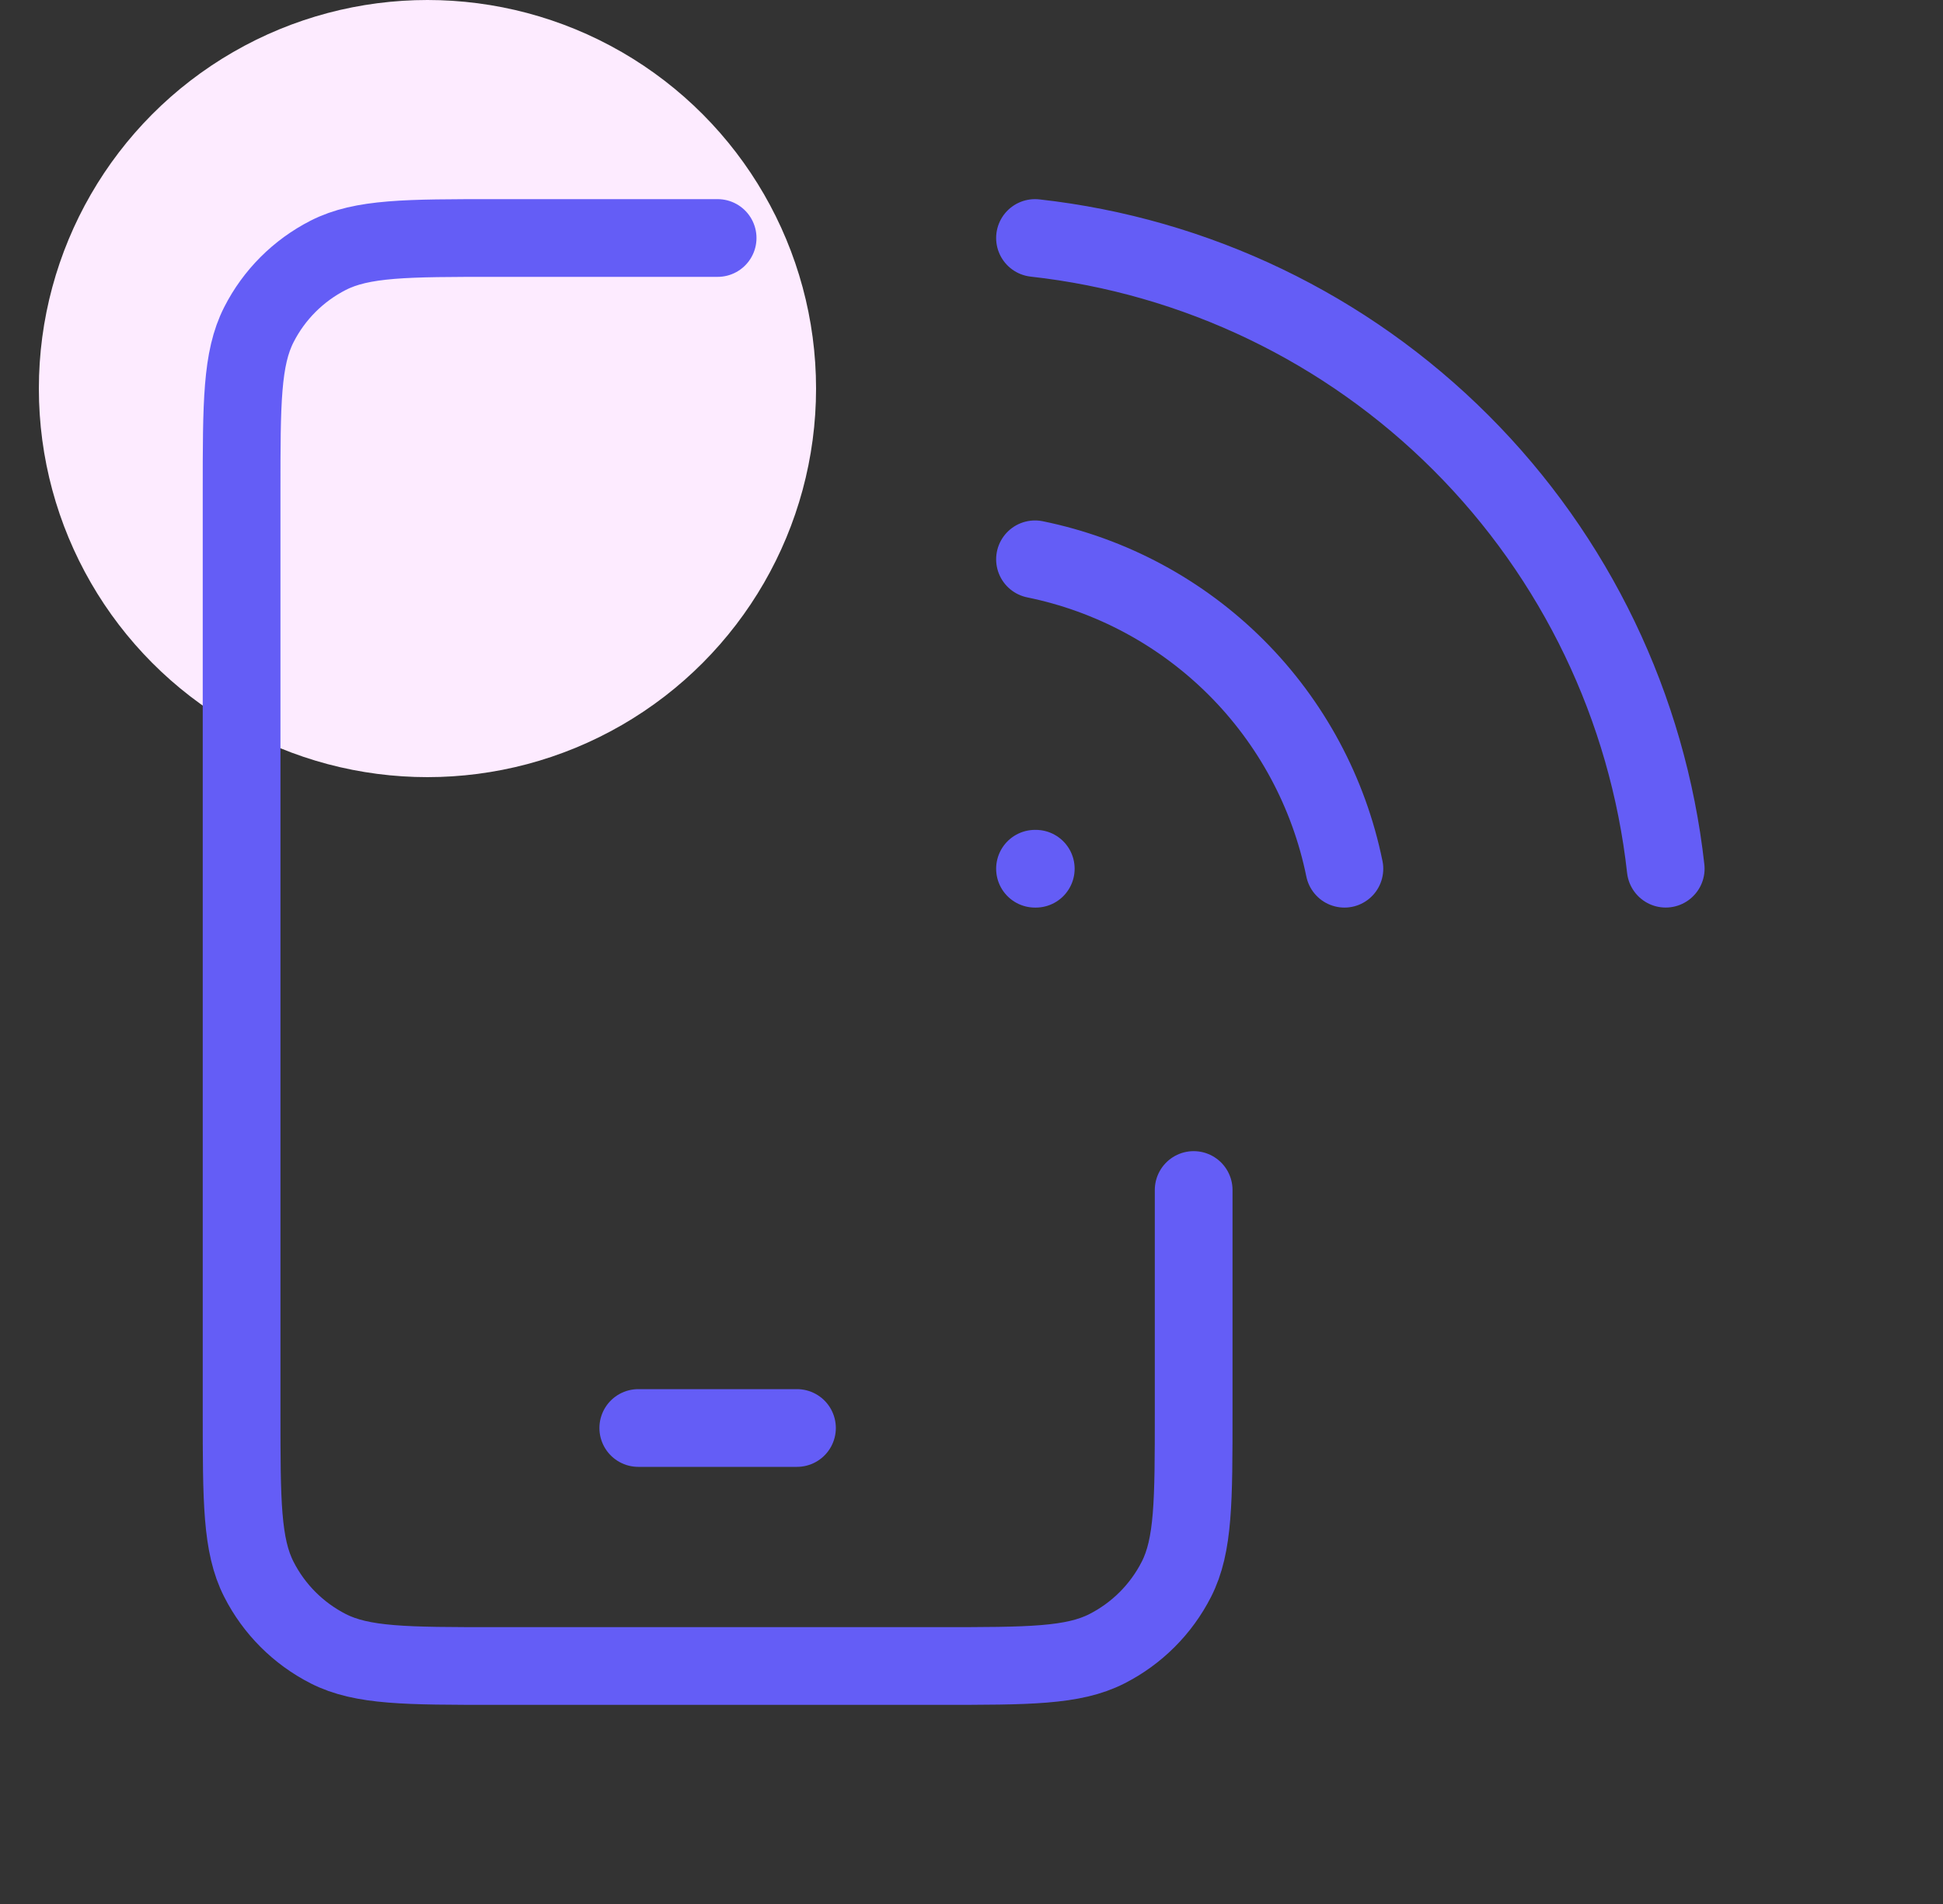 <svg width="50" height="49" viewBox="0 0 50 49" fill="none" xmlns="http://www.w3.org/2000/svg">
<rect x="0" y="0" width="50" height="49" fill="#333333" stroke="none"/>
<circle cx="11" cy="10" r="10" fill="#FDEBFF"/>
<path d="M16.425 36.75H20.509M30.717 30.625V36.342C30.717 38.629 30.717 39.772 30.272 40.645C29.88 41.414 29.256 42.038 28.487 42.43C27.614 42.875 26.47 42.875 24.183 42.875H12.75C10.463 42.875 9.32 42.875 8.446 42.43C7.678 42.038 7.053 41.414 6.662 40.645C6.217 39.772 6.217 38.629 6.217 36.342V12.658C6.217 10.371 6.217 9.228 6.662 8.355C7.053 7.586 7.678 6.962 8.446 6.57C9.32 6.125 10.463 6.125 12.75 6.125H18.467M26.634 14.394C28.595 14.794 30.396 15.763 31.812 17.178C33.228 18.594 34.196 20.395 34.596 22.357M26.634 22.357H26.654M26.634 6.125C30.78 6.586 34.646 8.444 37.595 11.394C40.545 14.344 42.404 18.21 42.865 22.356" stroke="#645DF6" stroke-width="2" stroke-linecap="round" stroke-linejoin="round"/>
</svg>
